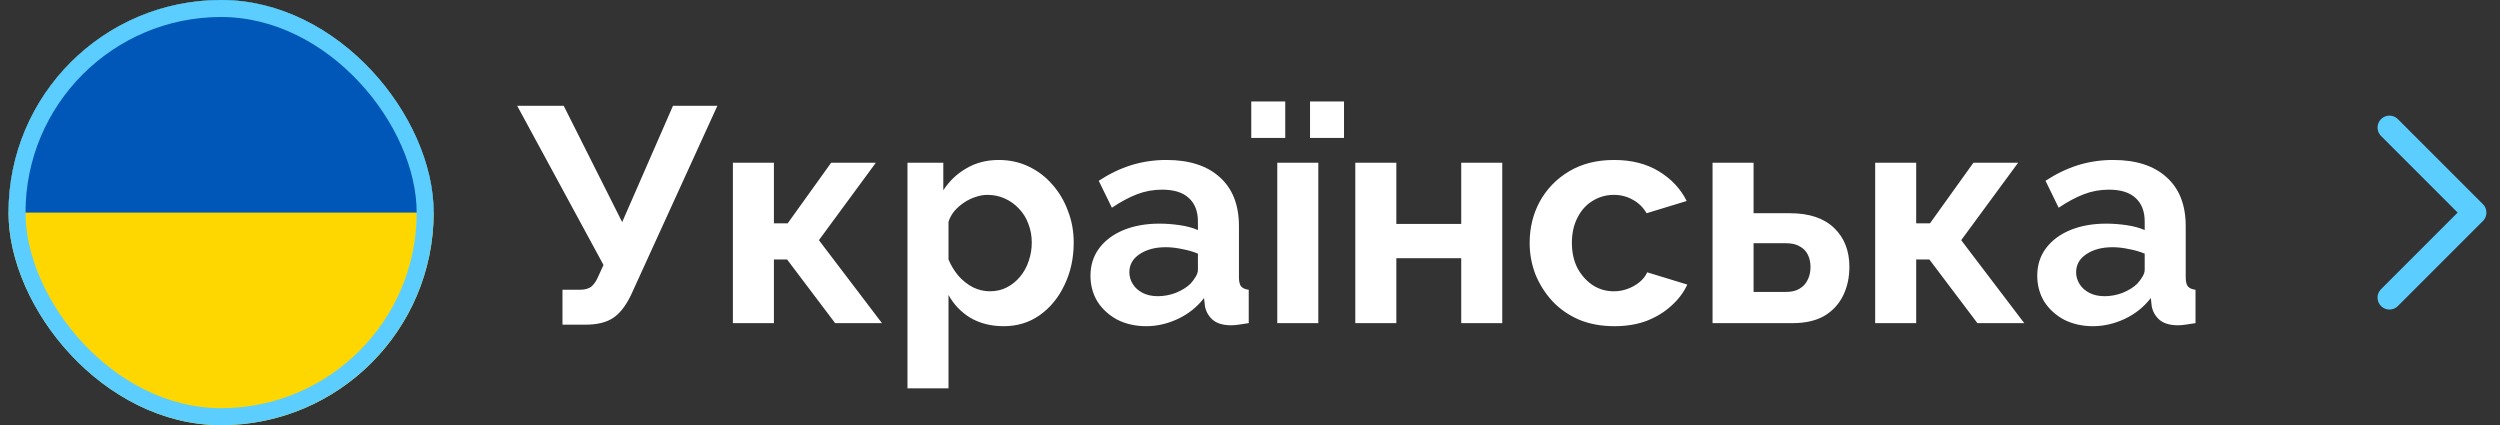 <svg width="147" height="25" viewBox="0 0 147 25" fill="none" xmlns="http://www.w3.org/2000/svg">
<rect x="0" y="0" width="147" height="25" fill="#333333" stroke="none"/>
<g clip-path="url(#clip0_105_76563)">
<path fill-rule="evenodd" clip-rule="evenodd" d="M0.5 0H25.5V25H0.5V0Z" fill="#FFD700"/>
<path fill-rule="evenodd" clip-rule="evenodd" d="M0.5 0H25.5V12.5H0.5V0Z" fill="#0057B8"/>
</g>
<rect x="1" y="0.5" width="24" height="24" rx="12" stroke="#5BCEFF"/>
<path d="M33.074 19.09V17.038H34.082C34.394 17.038 34.628 16.972 34.784 16.84C34.94 16.708 35.078 16.498 35.198 16.21L35.486 15.58L30.41 6.22H33.146L36.584 13.06L39.572 6.22H42.182L37.088 17.38C36.776 18.016 36.422 18.46 36.026 18.712C35.63 18.964 35.102 19.09 34.442 19.09H33.074ZM43.094 19V9.568H45.506V13.132H46.316L48.872 9.568H51.5L48.152 14.122L51.86 19H49.106L46.28 15.256H45.506V19H43.094ZM59.012 19.18C58.28 19.18 57.632 19.018 57.068 18.694C56.516 18.358 56.084 17.908 55.772 17.344V22.834H53.36V9.568H55.466V11.188C55.826 10.636 56.282 10.204 56.834 9.892C57.386 9.568 58.016 9.406 58.724 9.406C59.36 9.406 59.942 9.532 60.47 9.784C61.01 10.036 61.478 10.39 61.874 10.846C62.27 11.29 62.576 11.806 62.792 12.394C63.02 12.97 63.134 13.594 63.134 14.266C63.134 15.178 62.954 16.006 62.594 16.75C62.246 17.494 61.76 18.088 61.136 18.532C60.524 18.964 59.816 19.18 59.012 19.18ZM58.202 17.128C58.574 17.128 58.91 17.05 59.21 16.894C59.51 16.738 59.768 16.528 59.984 16.264C60.212 15.988 60.38 15.682 60.488 15.346C60.608 14.998 60.668 14.638 60.668 14.266C60.668 13.87 60.602 13.504 60.47 13.168C60.35 12.832 60.17 12.538 59.93 12.286C59.69 12.022 59.408 11.818 59.084 11.674C58.772 11.53 58.43 11.458 58.058 11.458C57.83 11.458 57.596 11.5 57.356 11.584C57.128 11.656 56.906 11.764 56.69 11.908C56.474 12.052 56.282 12.22 56.114 12.412C55.958 12.604 55.844 12.814 55.772 13.042V15.256C55.916 15.604 56.108 15.922 56.348 16.21C56.6 16.498 56.888 16.726 57.212 16.894C57.536 17.05 57.866 17.128 58.202 17.128ZM64.12 16.21C64.12 15.598 64.288 15.064 64.624 14.608C64.972 14.14 65.452 13.78 66.064 13.528C66.676 13.276 67.378 13.15 68.17 13.15C68.566 13.15 68.968 13.18 69.376 13.24C69.784 13.3 70.138 13.396 70.438 13.528V13.024C70.438 12.424 70.258 11.962 69.898 11.638C69.55 11.314 69.028 11.152 68.332 11.152C67.816 11.152 67.324 11.242 66.856 11.422C66.388 11.602 65.896 11.866 65.38 12.214L64.606 10.63C65.23 10.222 65.866 9.916 66.514 9.712C67.174 9.508 67.864 9.406 68.584 9.406C69.928 9.406 70.972 9.742 71.716 10.414C72.472 11.086 72.85 12.046 72.85 13.294V16.3C72.85 16.552 72.892 16.732 72.976 16.84C73.072 16.948 73.222 17.014 73.426 17.038V19C73.21 19.036 73.012 19.066 72.832 19.09C72.664 19.114 72.52 19.126 72.4 19.126C71.92 19.126 71.554 19.018 71.302 18.802C71.062 18.586 70.912 18.322 70.852 18.01L70.798 17.524C70.39 18.052 69.88 18.46 69.268 18.748C68.656 19.036 68.032 19.18 67.396 19.18C66.772 19.18 66.208 19.054 65.704 18.802C65.212 18.538 64.822 18.184 64.534 17.74C64.258 17.284 64.12 16.774 64.12 16.21ZM69.988 16.696C70.12 16.552 70.228 16.408 70.312 16.264C70.396 16.12 70.438 15.988 70.438 15.868V14.914C70.15 14.794 69.838 14.704 69.502 14.644C69.166 14.572 68.848 14.536 68.548 14.536C67.924 14.536 67.408 14.674 67 14.95C66.604 15.214 66.406 15.568 66.406 16.012C66.406 16.252 66.472 16.48 66.604 16.696C66.736 16.912 66.928 17.086 67.18 17.218C67.432 17.35 67.732 17.416 68.08 17.416C68.44 17.416 68.794 17.35 69.142 17.218C69.49 17.074 69.772 16.9 69.988 16.696ZM75.104 19V9.568H77.516V19H75.104ZM73.574 8.11V5.968H75.572V8.11H73.574ZM77.03 8.11V5.968H79.028V8.11H77.03ZM79.692 19V9.568H82.104V13.168H85.92V9.568H88.332V19H85.92V15.184H82.104V19H79.692ZM94.93 19.18C94.162 19.18 93.472 19.054 92.859 18.802C92.248 18.538 91.725 18.178 91.293 17.722C90.862 17.254 90.525 16.726 90.285 16.138C90.058 15.55 89.944 14.932 89.944 14.284C89.944 13.396 90.141 12.586 90.537 11.854C90.945 11.11 91.522 10.516 92.266 10.072C93.01 9.628 93.891 9.406 94.912 9.406C95.931 9.406 96.808 9.628 97.54 10.072C98.272 10.516 98.817 11.098 99.177 11.818L96.82 12.538C96.615 12.19 96.346 11.926 96.01 11.746C95.674 11.554 95.302 11.458 94.894 11.458C94.438 11.458 94.017 11.578 93.633 11.818C93.261 12.046 92.968 12.376 92.751 12.808C92.535 13.228 92.427 13.72 92.427 14.284C92.427 14.836 92.535 15.328 92.751 15.76C92.98 16.18 93.279 16.516 93.651 16.768C94.023 17.008 94.438 17.128 94.894 17.128C95.181 17.128 95.451 17.08 95.704 16.984C95.968 16.888 96.201 16.756 96.406 16.588C96.609 16.42 96.76 16.228 96.856 16.012L99.213 16.732C98.998 17.2 98.68 17.62 98.26 17.992C97.852 18.364 97.365 18.658 96.802 18.874C96.249 19.078 95.626 19.18 94.93 19.18ZM100.698 19V9.568H103.11V12.538H105.252C106.38 12.538 107.244 12.826 107.844 13.402C108.444 13.978 108.744 14.74 108.744 15.688C108.744 16.324 108.618 16.894 108.366 17.398C108.114 17.902 107.742 18.298 107.25 18.586C106.758 18.862 106.146 19 105.414 19H100.698ZM103.11 17.164H105.036C105.36 17.164 105.624 17.098 105.828 16.966C106.044 16.834 106.2 16.66 106.296 16.444C106.404 16.228 106.458 15.982 106.458 15.706C106.458 15.442 106.41 15.208 106.314 15.004C106.218 14.788 106.062 14.62 105.846 14.5C105.642 14.368 105.366 14.302 105.018 14.302H103.11V17.164ZM110.26 19V9.568H112.672V13.132H113.482L116.038 9.568H118.666L115.318 14.122L119.026 19H116.272L113.446 15.256H112.672V19H110.26ZM119.79 16.21C119.79 15.598 119.958 15.064 120.294 14.608C120.642 14.14 121.122 13.78 121.734 13.528C122.346 13.276 123.048 13.15 123.84 13.15C124.236 13.15 124.638 13.18 125.046 13.24C125.454 13.3 125.808 13.396 126.108 13.528V13.024C126.108 12.424 125.928 11.962 125.568 11.638C125.22 11.314 124.698 11.152 124.002 11.152C123.486 11.152 122.994 11.242 122.526 11.422C122.058 11.602 121.566 11.866 121.05 12.214L120.276 10.63C120.9 10.222 121.536 9.916 122.184 9.712C122.844 9.508 123.534 9.406 124.254 9.406C125.598 9.406 126.642 9.742 127.386 10.414C128.142 11.086 128.52 12.046 128.52 13.294V16.3C128.52 16.552 128.562 16.732 128.646 16.84C128.742 16.948 128.892 17.014 129.096 17.038V19C128.88 19.036 128.682 19.066 128.502 19.09C128.334 19.114 128.19 19.126 128.07 19.126C127.59 19.126 127.224 19.018 126.972 18.802C126.732 18.586 126.582 18.322 126.522 18.01L126.468 17.524C126.06 18.052 125.55 18.46 124.938 18.748C124.326 19.036 123.702 19.18 123.066 19.18C122.442 19.18 121.878 19.054 121.374 18.802C120.882 18.538 120.492 18.184 120.204 17.74C119.928 17.284 119.79 16.774 119.79 16.21ZM125.658 16.696C125.79 16.552 125.898 16.408 125.982 16.264C126.066 16.12 126.108 15.988 126.108 15.868V14.914C125.82 14.794 125.508 14.704 125.172 14.644C124.836 14.572 124.518 14.536 124.218 14.536C123.594 14.536 123.078 14.674 122.67 14.95C122.274 15.214 122.076 15.568 122.076 16.012C122.076 16.252 122.142 16.48 122.274 16.696C122.406 16.912 122.598 17.086 122.85 17.218C123.102 17.35 123.402 17.416 123.75 17.416C124.11 17.416 124.464 17.35 124.812 17.218C125.16 17.074 125.442 16.9 125.658 16.696Z" fill="white"/>
<path d="M140.5 17.5L145.5 12.5L140.5 7.5" stroke="#5BCEFF" stroke-width="1.4" stroke-linecap="round" stroke-linejoin="round"/>
<defs>
<clipPath id="clip0_105_76563">
<rect x="0.5" width="25" height="25" rx="12.5" fill="white"/>
</clipPath>
</defs>
</svg>
